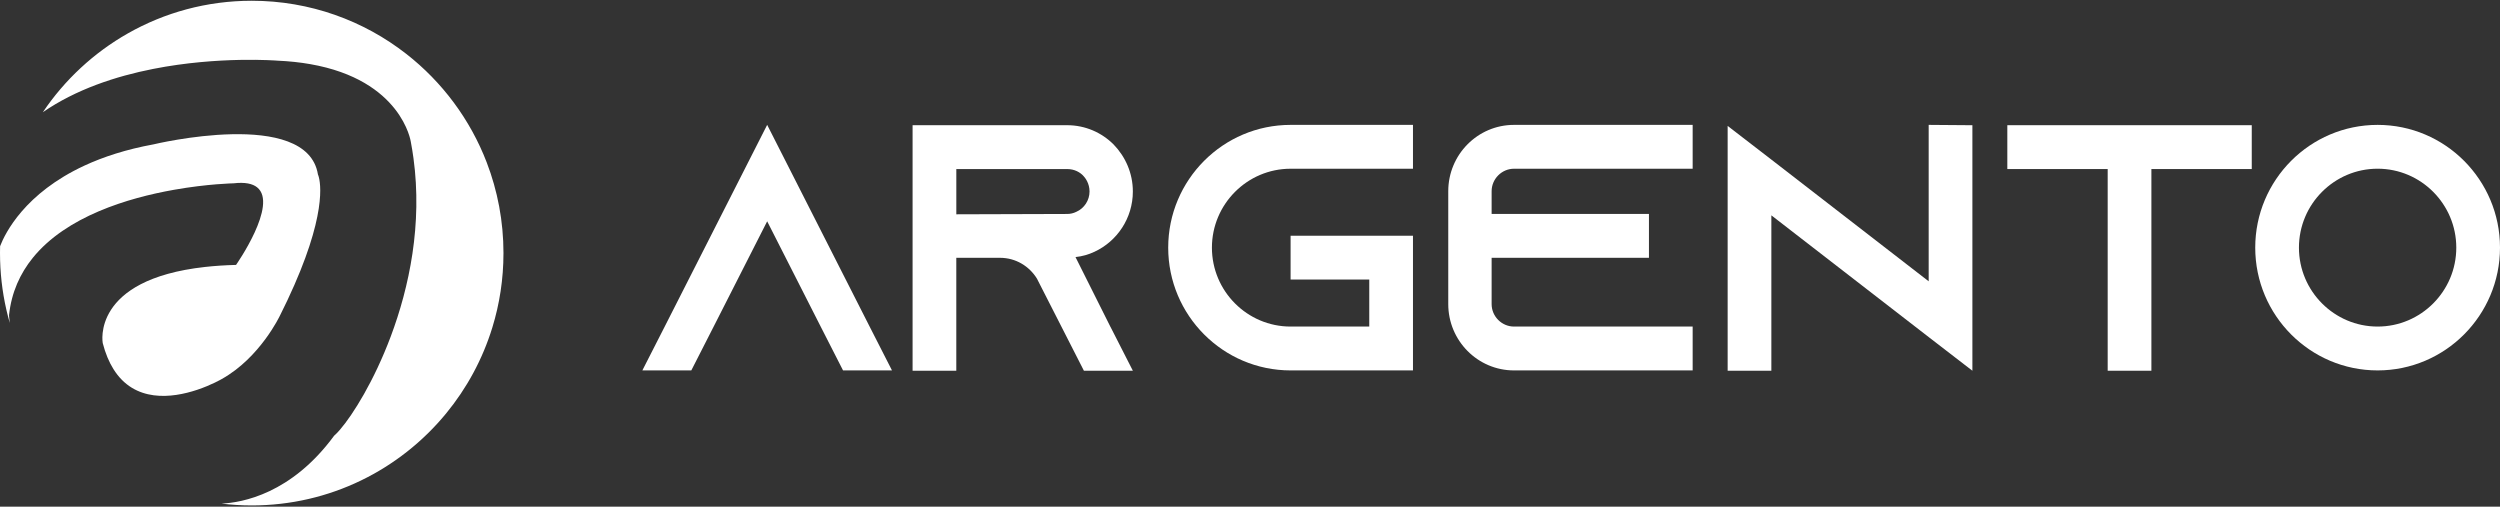 <svg width="903" height="183" viewBox="0 0 903 183" fill="none" xmlns="http://www.w3.org/2000/svg">
<rect x="0" y="0" width="903" height="183" fill="#333333" stroke="none"/>
<path d="M175.829 58.738C169.849 43.133 159.711 29.593 146.771 19.487C131.36 7.448 111.98 0.275 90.93 0.275C74.668 0.275 59.41 4.555 46.204 12.051C33.887 19.036 23.359 28.82 15.475 40.537C27.427 32.278 41.805 27.557 55.298 24.897C79.132 20.19 100.197 21.909 100.197 21.909C104.497 22.098 108.412 22.529 111.985 23.153C145.116 28.915 148.378 51.183 148.378 51.183C148.758 53.175 149.08 55.161 149.347 57.138C152.599 81.017 147.834 103.696 141.147 121.511C135.107 137.607 127.505 149.725 122.854 155.145C122.029 156.106 121.297 156.859 120.684 157.384C105.258 178.389 87.465 181.56 79.996 181.902C83.58 182.333 87.228 182.561 90.93 182.561C119.182 182.561 144.424 169.645 161.1 149.383C168.558 140.322 174.302 129.79 177.836 118.286C180.446 109.795 181.854 100.774 181.854 91.42C181.854 79.902 179.719 68.889 175.829 58.743V58.738Z" fill="white"/>
<path d="M101.116 113.996C102.07 112.099 102.96 110.266 103.795 108.497C118.282 77.826 115.786 65.842 115.015 63.484C114.916 63.177 114.842 63.033 114.842 63.033C110.962 38.768 55.476 52.139 55.476 52.139C45.541 53.957 37.327 56.657 30.541 59.798C8.971 69.776 1.858 84.192 0.035 88.913C0.01 89.746 0 90.578 0 91.415C0 93.154 0.054 94.883 0.148 96.597C0.534 103.518 1.69 110.231 3.534 116.651C3.307 114.853 3.267 113.823 3.267 113.823C4.137 105.594 7.271 98.792 11.823 93.159C23.952 78.158 46.194 71.5 62.875 68.547C75.128 66.377 84.376 66.214 84.376 66.214C88.498 65.738 91.197 66.338 92.852 67.65C100.622 73.808 85.26 95.686 85.26 95.686C81.198 95.79 77.481 96.042 74.065 96.424C32.814 100.996 37.104 123.914 37.104 123.914C38.078 127.694 39.393 130.776 40.95 133.277C48.591 145.573 62.149 143.81 71.134 140.827C76.398 139.079 80.09 136.909 80.09 136.909C93.979 129.16 101.111 114.001 101.111 114.001L101.116 113.996Z" fill="white"/>
<path d="M322.183 133.785H304.501L296.421 117.945L277.102 79.937L257.783 117.945L249.703 133.785H232.021L240.101 117.945L277.102 45.098L314.103 117.945L322.183 133.785Z" fill="white"/>
<path d="M401.115 118.079L409.195 133.918H391.513L374.973 101.485L374.592 100.721C371.813 96.158 366.893 93.121 361.202 93.121H345.414V133.918H329.626V45.222H385.442C392.009 45.222 397.947 47.886 402.239 52.192C406.531 56.631 409.186 62.58 409.186 69.167C409.186 78.8 403.505 87.155 395.292 90.955C393.141 91.967 390.876 92.597 388.469 92.855L401.097 118.07L401.115 118.079ZM385.46 77.282C386.593 77.282 387.734 77.025 388.743 76.519C391.646 75.249 393.54 72.337 393.54 69.167C393.54 66.255 392.026 64.222 391.141 63.343C390.132 62.331 388.239 61.061 385.46 61.061H345.423V77.407L385.46 77.282Z" fill="white"/>
<path d="M437.745 89.446C437.745 105.16 450.498 117.954 466.162 117.954H494.579V100.979H466.162V85.14H510.367V133.793H466.162C441.789 133.793 421.957 113.906 421.957 89.446C421.957 64.986 441.78 45.107 466.162 45.107H510.367V60.946H466.162C450.506 60.946 437.745 73.74 437.745 89.454V89.446Z" fill="white"/>
<path d="M538.775 69.043V77.282H595.6V93.121H538.775V109.848C538.775 114.288 542.439 117.954 546.855 117.954H611.388V133.793H546.855C533.722 133.793 523.111 123.024 523.111 109.848V69.052C523.111 55.876 533.722 45.107 546.855 45.107H611.388V60.946H546.855C542.439 60.946 538.775 64.622 538.775 69.052V69.043Z" fill="white"/>
<path d="M712.427 45.222V133.909L696.639 121.745L639.814 77.779V133.909H624.026V45.48L639.814 57.643L696.639 101.609V45.107L712.427 45.231V45.222Z" fill="white"/>
<path d="M813.333 45.222V61.061H777.084V133.909H761.296V61.061H725.047V45.222H813.333Z" fill="white"/>
<path d="M903 89.446C903 113.897 883.176 133.793 858.795 133.793C834.414 133.793 814.59 113.906 814.59 89.446C814.59 64.986 834.414 45.107 858.795 45.107C883.176 45.107 903 64.995 903 89.446ZM887.212 89.446C887.212 73.74 874.459 60.937 858.795 60.937C843.131 60.937 830.378 73.731 830.378 89.446C830.378 105.16 843.131 117.954 858.795 117.954C874.459 117.954 887.212 105.16 887.212 89.446Z" fill="white"/>
</svg>
